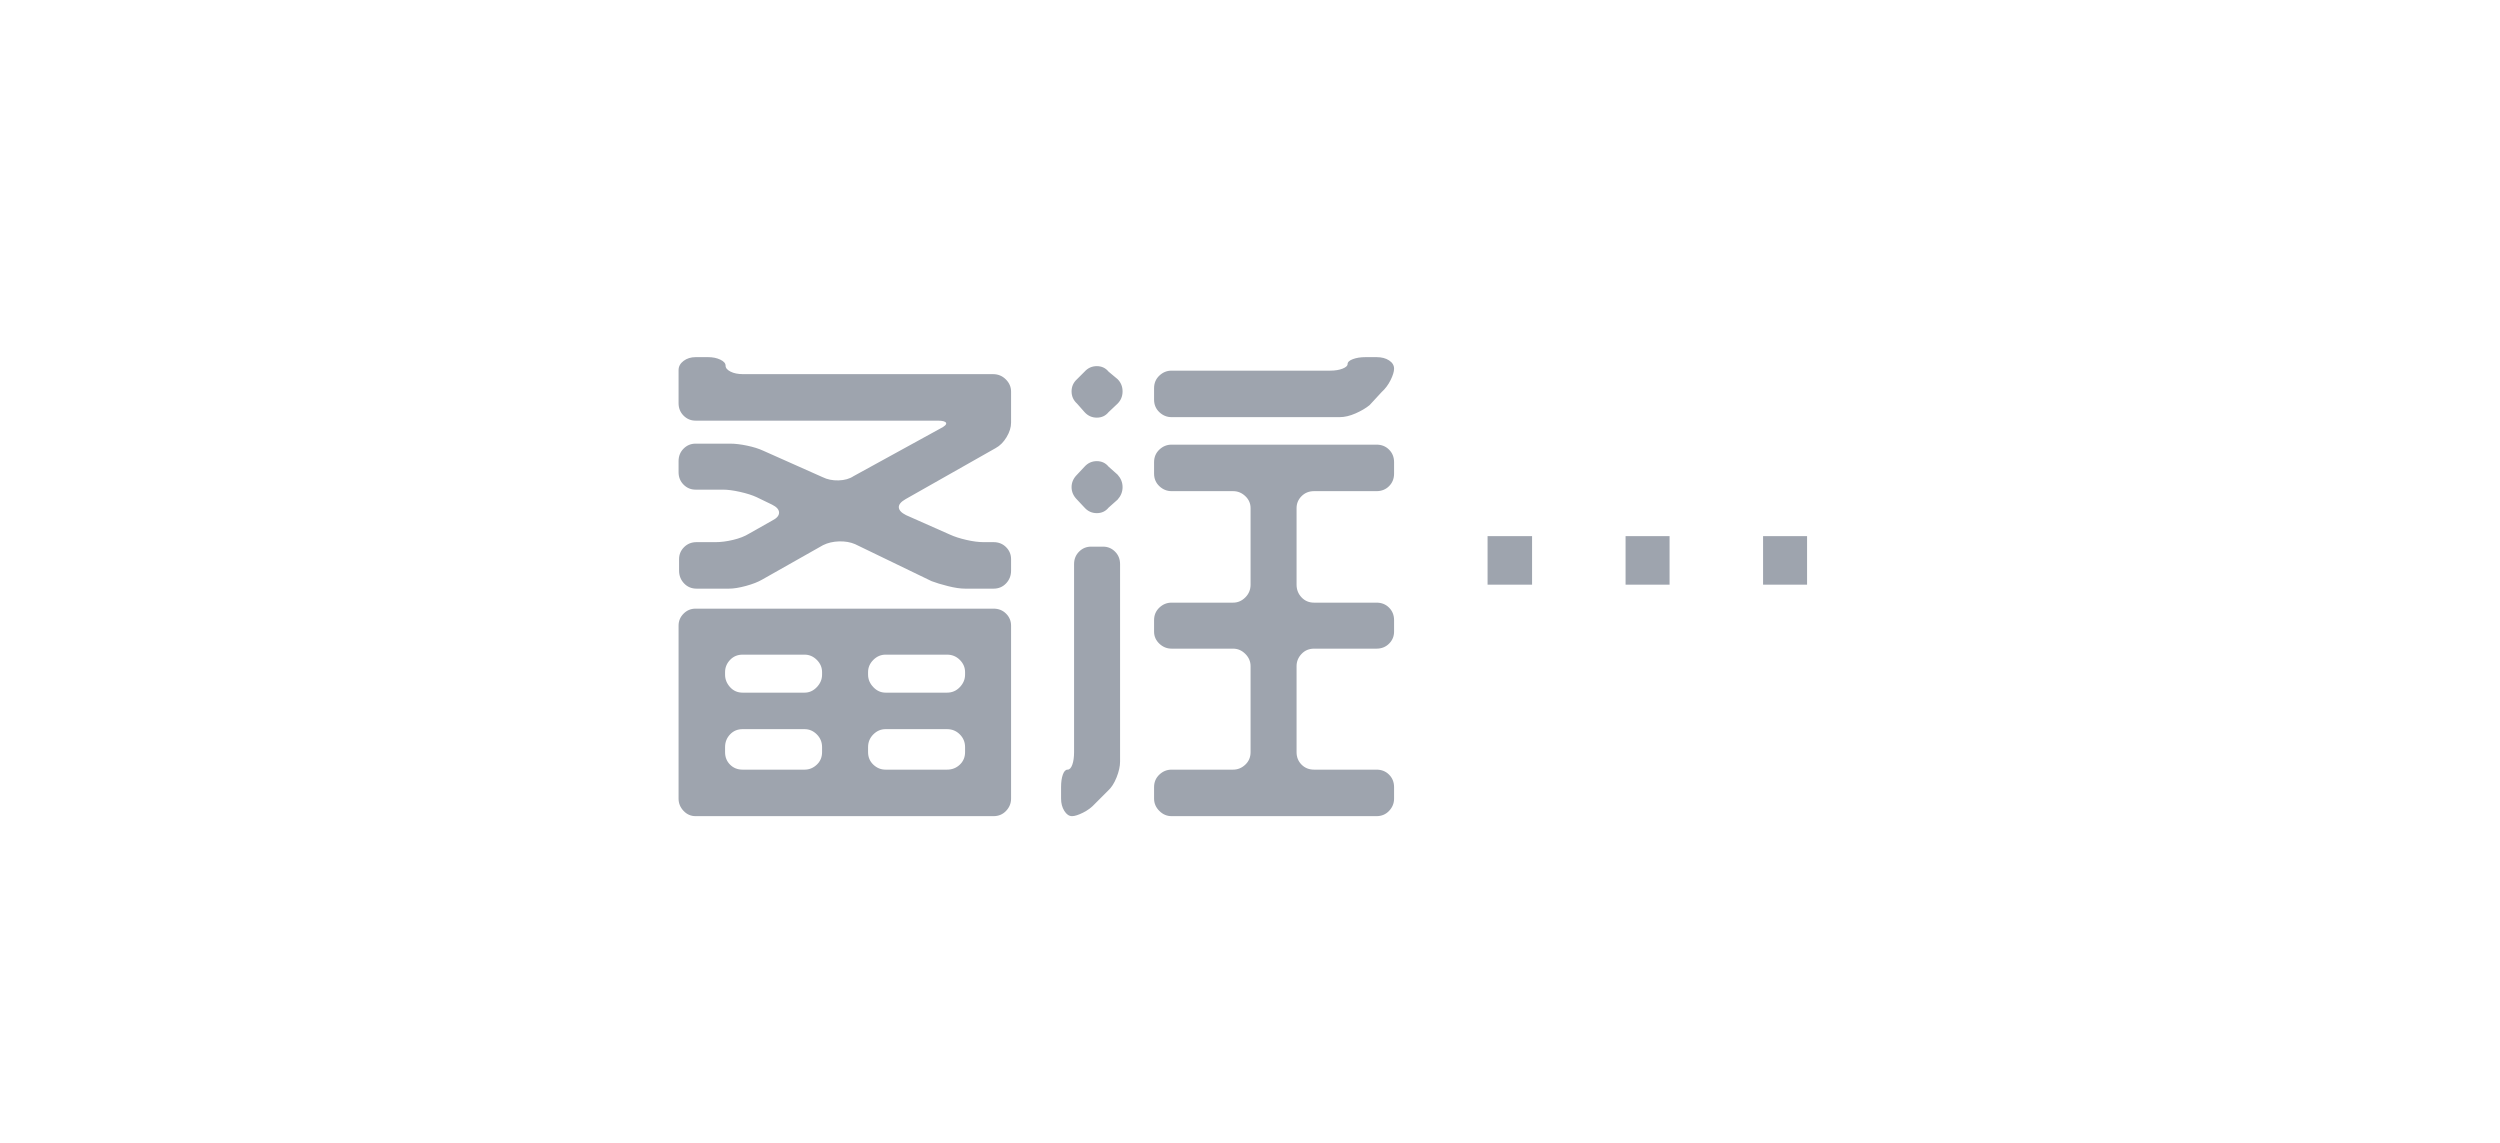 <svg xmlns="http://www.w3.org/2000/svg" width="70" height="32" viewBox="0 0 70 32">
  <path fill="#9EA4AE" fill-rule="evenodd" d="M19.476,22.852 C19.345,22.852 19.233,22.803 19.14,22.705 C19.047,22.607 19,22.493 19,22.362 L19,17.518 C19,17.387 19.047,17.275 19.14,17.182 C19.233,17.089 19.345,17.042 19.476,17.042 L27.82,17.042 C27.96,17.042 28.077,17.089 28.17,17.182 C28.263,17.275 28.31,17.387 28.31,17.518 L28.31,22.362 C28.31,22.493 28.263,22.607 28.17,22.705 C28.077,22.803 27.96,22.852 27.82,22.852 L19.476,22.852 Z M21.184,13.92 C21.063,13.864 20.909,13.815 20.722,13.773 C20.535,13.731 20.377,13.71 20.246,13.71 L19.476,13.71 C19.345,13.71 19.233,13.663 19.14,13.57 C19.047,13.477 19,13.36 19,13.22 L19,12.912 C19,12.772 19.047,12.655 19.14,12.562 C19.233,12.469 19.345,12.422 19.476,12.422 L20.442,12.422 C20.582,12.422 20.741,12.441 20.918,12.478 C21.095,12.515 21.245,12.562 21.366,12.618 L23.032,13.36 C23.163,13.425 23.312,13.456 23.48,13.451 C23.648,13.446 23.788,13.407 23.9,13.332 L26.322,12.002 C26.453,11.937 26.509,11.883 26.49,11.841 C26.471,11.799 26.392,11.778 26.252,11.778 L19.476,11.778 C19.345,11.778 19.233,11.731 19.14,11.638 C19.047,11.545 19,11.428 19,11.288 L19,10.364 C19,10.261 19.047,10.175 19.14,10.105 C19.233,10.035 19.345,10 19.476,10 L19.826,10 C19.957,10 20.071,10.023 20.169,10.07 C20.267,10.117 20.316,10.173 20.316,10.238 C20.316,10.303 20.363,10.359 20.456,10.406 C20.549,10.453 20.666,10.476 20.806,10.476 L27.806,10.476 C27.946,10.476 28.065,10.525 28.163,10.623 C28.261,10.721 28.31,10.835 28.31,10.966 L28.31,11.834 C28.31,11.965 28.268,12.1 28.184,12.24 C28.1,12.38 27.997,12.483 27.876,12.548 L25.356,13.976 C25.225,14.051 25.162,14.128 25.167,14.207 C25.172,14.286 25.239,14.359 25.37,14.424 L26.602,14.97 C26.723,15.026 26.875,15.075 27.057,15.117 C27.239,15.159 27.4,15.18 27.54,15.18 L27.82,15.18 C27.96,15.18 28.077,15.227 28.17,15.32 C28.263,15.413 28.31,15.525 28.31,15.656 L28.31,15.978 C28.31,16.118 28.263,16.237 28.17,16.335 C28.077,16.433 27.96,16.482 27.82,16.482 L27.022,16.482 C26.891,16.482 26.733,16.459 26.546,16.412 C26.359,16.365 26.205,16.319 26.084,16.272 L23.942,15.236 C23.811,15.18 23.662,15.154 23.494,15.159 C23.326,15.164 23.177,15.199 23.046,15.264 L21.338,16.23 C21.226,16.295 21.077,16.354 20.89,16.405 C20.703,16.456 20.545,16.482 20.414,16.482 L19.504,16.482 C19.364,16.482 19.247,16.433 19.154,16.335 C19.061,16.237 19.014,16.118 19.014,15.978 L19.014,15.656 C19.014,15.525 19.061,15.413 19.154,15.32 C19.247,15.227 19.364,15.18 19.504,15.18 L20.036,15.18 C20.185,15.18 20.349,15.159 20.526,15.117 C20.703,15.075 20.853,15.017 20.974,14.942 L21.618,14.578 C21.749,14.513 21.814,14.438 21.814,14.354 C21.814,14.27 21.749,14.195 21.618,14.13 L21.184,13.92 Z M20.302,21.06 C20.302,21.2 20.349,21.317 20.442,21.41 C20.535,21.503 20.652,21.55 20.792,21.55 L22.528,21.55 C22.659,21.55 22.773,21.503 22.871,21.41 C22.969,21.317 23.018,21.2 23.018,21.06 L23.018,20.92 C23.018,20.78 22.969,20.661 22.871,20.563 C22.773,20.465 22.659,20.416 22.528,20.416 L20.792,20.416 C20.652,20.416 20.535,20.465 20.442,20.563 C20.349,20.661 20.302,20.78 20.302,20.92 L20.302,21.06 Z M26.518,21.55 C26.658,21.55 26.777,21.503 26.875,21.41 C26.973,21.317 27.022,21.2 27.022,21.06 L27.022,20.92 C27.022,20.78 26.973,20.661 26.875,20.563 C26.777,20.465 26.658,20.416 26.518,20.416 L24.796,20.416 C24.665,20.416 24.551,20.465 24.453,20.563 C24.355,20.661 24.306,20.78 24.306,20.92 L24.306,21.06 C24.306,21.2 24.355,21.317 24.453,21.41 C24.551,21.503 24.665,21.55 24.796,21.55 L26.518,21.55 Z M20.792,18.33 C20.652,18.33 20.535,18.379 20.442,18.477 C20.349,18.575 20.302,18.689 20.302,18.82 L20.302,18.89 C20.302,19.021 20.349,19.137 20.442,19.24 C20.535,19.343 20.652,19.394 20.792,19.394 L22.528,19.394 C22.659,19.394 22.773,19.343 22.871,19.24 C22.969,19.137 23.018,19.021 23.018,18.89 L23.018,18.82 C23.018,18.689 22.969,18.575 22.871,18.477 C22.773,18.379 22.659,18.33 22.528,18.33 L20.792,18.33 Z M27.022,18.82 C27.022,18.689 26.973,18.575 26.875,18.477 C26.777,18.379 26.658,18.33 26.518,18.33 L24.796,18.33 C24.665,18.33 24.551,18.379 24.453,18.477 C24.355,18.575 24.306,18.689 24.306,18.82 L24.306,18.89 C24.306,19.021 24.355,19.137 24.453,19.24 C24.551,19.343 24.665,19.394 24.796,19.394 L26.518,19.394 C26.658,19.394 26.777,19.343 26.875,19.24 C26.973,19.137 27.022,19.021 27.022,18.89 L27.022,18.82 Z M29.71,22.04 C29.71,21.9 29.726,21.783 29.759,21.69 C29.792,21.597 29.836,21.55 29.892,21.55 C29.948,21.55 29.992,21.503 30.025,21.41 C30.058,21.317 30.074,21.2 30.074,21.06 L30.074,15.796 C30.074,15.656 30.121,15.539 30.214,15.446 C30.307,15.353 30.419,15.306 30.55,15.306 L30.886,15.306 C31.017,15.306 31.129,15.353 31.222,15.446 C31.315,15.539 31.362,15.656 31.362,15.796 L31.362,21.326 C31.362,21.457 31.329,21.604 31.264,21.767 C31.199,21.93 31.119,22.054 31.026,22.138 L30.662,22.502 C30.569,22.605 30.457,22.689 30.326,22.754 C30.195,22.819 30.093,22.852 30.018,22.852 C29.934,22.852 29.862,22.803 29.801,22.705 C29.74,22.607 29.71,22.493 29.71,22.362 L29.71,22.04 Z M30.158,13.99 C30.055,13.887 30.004,13.771 30.004,13.64 C30.004,13.509 30.055,13.393 30.158,13.29 L30.368,13.066 C30.461,12.963 30.576,12.912 30.711,12.912 C30.846,12.912 30.956,12.963 31.04,13.066 L31.292,13.29 C31.385,13.393 31.432,13.509 31.432,13.64 C31.432,13.771 31.385,13.887 31.292,13.99 L31.04,14.214 C30.956,14.317 30.846,14.368 30.711,14.368 C30.576,14.368 30.461,14.317 30.368,14.214 L30.158,13.99 Z M32.314,12.94 C32.314,12.8 32.363,12.683 32.461,12.59 C32.559,12.497 32.673,12.45 32.804,12.45 L38.544,12.45 C38.684,12.45 38.801,12.497 38.894,12.59 C38.987,12.683 39.034,12.8 39.034,12.94 L39.034,13.262 C39.034,13.402 38.987,13.519 38.894,13.612 C38.801,13.705 38.684,13.752 38.544,13.752 L36.794,13.752 C36.654,13.752 36.537,13.799 36.444,13.892 C36.351,13.985 36.304,14.097 36.304,14.228 L36.304,16.37 C36.304,16.51 36.351,16.629 36.444,16.727 C36.537,16.825 36.654,16.874 36.794,16.874 L38.544,16.874 C38.684,16.874 38.801,16.921 38.894,17.014 C38.987,17.107 39.034,17.224 39.034,17.364 L39.034,17.686 C39.034,17.817 38.987,17.929 38.894,18.022 C38.801,18.115 38.684,18.162 38.544,18.162 L36.794,18.162 C36.654,18.162 36.537,18.211 36.444,18.309 C36.351,18.407 36.304,18.521 36.304,18.652 L36.304,21.06 C36.304,21.2 36.351,21.317 36.444,21.41 C36.537,21.503 36.654,21.55 36.794,21.55 L38.544,21.55 C38.684,21.55 38.801,21.597 38.894,21.69 C38.987,21.783 39.034,21.9 39.034,22.04 L39.034,22.362 C39.034,22.493 38.987,22.607 38.894,22.705 C38.801,22.803 38.684,22.852 38.544,22.852 L32.804,22.852 C32.673,22.852 32.559,22.803 32.461,22.705 C32.363,22.607 32.314,22.493 32.314,22.362 L32.314,22.04 C32.314,21.9 32.363,21.783 32.461,21.69 C32.559,21.597 32.673,21.55 32.804,21.55 L34.526,21.55 C34.657,21.55 34.771,21.503 34.869,21.41 C34.967,21.317 35.016,21.2 35.016,21.06 L35.016,18.652 C35.016,18.521 34.967,18.407 34.869,18.309 C34.771,18.211 34.657,18.162 34.526,18.162 L32.804,18.162 C32.673,18.162 32.559,18.115 32.461,18.022 C32.363,17.929 32.314,17.817 32.314,17.686 L32.314,17.364 C32.314,17.224 32.363,17.107 32.461,17.014 C32.559,16.921 32.673,16.874 32.804,16.874 L34.526,16.874 C34.657,16.874 34.771,16.825 34.869,16.727 C34.967,16.629 35.016,16.51 35.016,16.37 L35.016,14.228 C35.016,14.097 34.967,13.985 34.869,13.892 C34.771,13.799 34.657,13.752 34.526,13.752 L32.804,13.752 C32.673,13.752 32.559,13.705 32.461,13.612 C32.363,13.519 32.314,13.402 32.314,13.262 L32.314,12.94 Z M30.158,11.302 C30.055,11.209 30.004,11.094 30.004,10.959 C30.004,10.824 30.055,10.709 30.158,10.616 L30.368,10.406 C30.461,10.303 30.576,10.252 30.711,10.252 C30.846,10.252 30.956,10.303 31.04,10.406 L31.292,10.616 C31.385,10.709 31.432,10.824 31.432,10.959 C31.432,11.094 31.385,11.209 31.292,11.302 L31.04,11.54 C30.956,11.643 30.846,11.694 30.711,11.694 C30.576,11.694 30.461,11.643 30.368,11.54 L30.158,11.302 Z M37.732,10.196 C37.732,10.14 37.781,10.093 37.879,10.056 C37.977,10.019 38.096,10 38.236,10 L38.544,10 C38.684,10 38.801,10.03 38.894,10.091 C38.987,10.152 39.034,10.229 39.034,10.322 C39.034,10.406 39.001,10.513 38.936,10.644 C38.871,10.775 38.787,10.887 38.684,10.98 L38.348,11.344 C38.245,11.428 38.115,11.505 37.956,11.575 C37.797,11.645 37.648,11.68 37.508,11.68 L32.804,11.68 C32.673,11.68 32.559,11.633 32.461,11.54 C32.363,11.447 32.314,11.33 32.314,11.19 L32.314,10.868 C32.314,10.728 32.363,10.611 32.461,10.518 C32.559,10.425 32.673,10.378 32.804,10.378 L37.242,10.378 C37.382,10.378 37.499,10.359 37.592,10.322 C37.685,10.285 37.732,10.243 37.732,10.196 Z M42.898,15.012 L42.898,16.37 L41.652,16.37 L41.652,15.012 L42.898,15.012 Z M46.748,15.012 L46.748,16.37 L45.516,16.37 L45.516,15.012 L46.748,15.012 Z M50.598,15.012 L50.598,16.37 L49.366,16.37 L49.366,15.012 L50.598,15.012 Z"/>
</svg>
